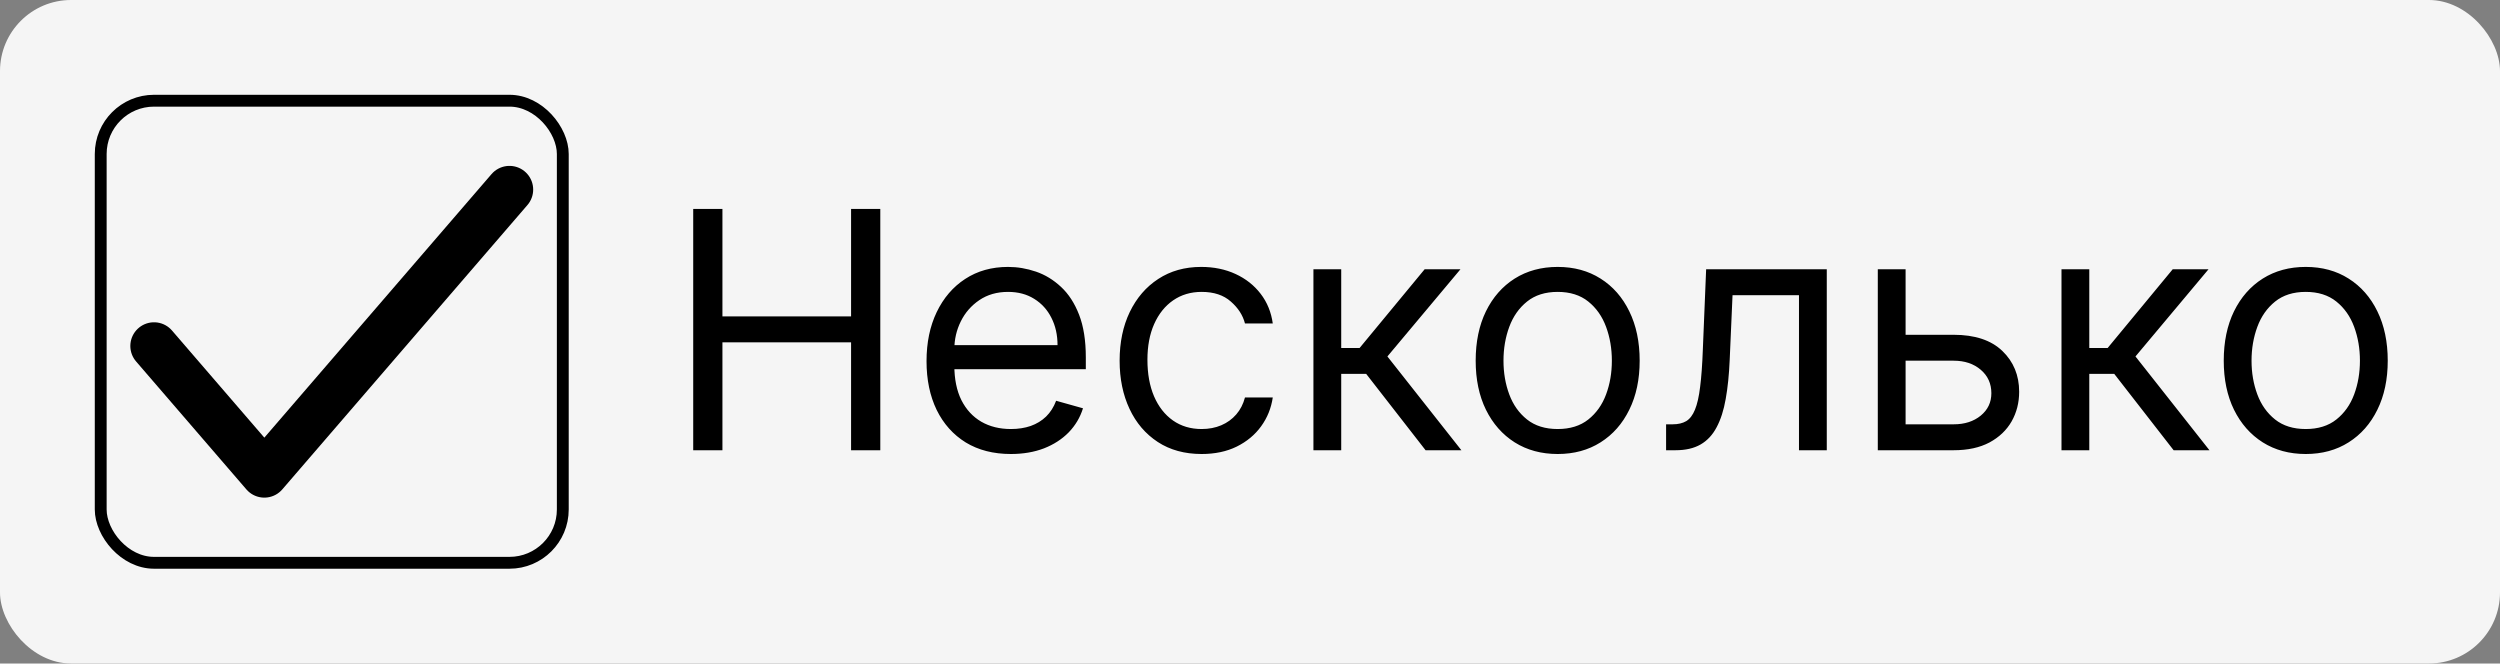 <svg width="211" height="56" viewBox="0 0 211 56" fill="none" xmlns="http://www.w3.org/2000/svg">
<rect x="0" y="0" width="211" height="56" fill="#808080" stroke="none"/>
<rect width="211" height="56" rx="6" fill="#F5F5F5"/>
<rect x="8.5" y="8.5" width="39" height="39" rx="4.5" fill="#F5F5F5"/>
<path d="M13 29.2L22.31 40L43 16" stroke="black" stroke-width="4" stroke-linecap="round" stroke-linejoin="round"/>
<rect x="8.5" y="8.5" width="39" height="39" rx="4.5" stroke="black"/>
<path d="M58.507 38V17.636H60.973V26.704H71.831V17.636H74.297V38H71.831V28.892H60.973V38H58.507ZM85.319 38.318C83.847 38.318 82.578 37.993 81.51 37.344C80.45 36.688 79.631 35.773 79.055 34.599C78.484 33.419 78.199 32.047 78.199 30.483C78.199 28.919 78.484 27.54 79.055 26.347C79.631 25.147 80.433 24.212 81.461 23.543C82.495 22.866 83.701 22.528 85.08 22.528C85.876 22.528 86.661 22.661 87.437 22.926C88.212 23.191 88.918 23.622 89.555 24.219C90.191 24.809 90.698 25.591 91.076 26.565C91.454 27.54 91.643 28.74 91.643 30.165V31.159H79.87V29.131H89.256C89.256 28.269 89.084 27.5 88.739 26.824C88.401 26.148 87.917 25.614 87.287 25.223C86.664 24.832 85.929 24.636 85.08 24.636C84.145 24.636 83.337 24.868 82.654 25.332C81.978 25.79 81.457 26.386 81.093 27.122C80.728 27.858 80.546 28.647 80.546 29.489V30.841C80.546 31.994 80.745 32.972 81.143 33.774C81.547 34.57 82.107 35.176 82.823 35.594C83.539 36.005 84.371 36.21 85.319 36.21C85.935 36.21 86.492 36.124 86.989 35.952C87.493 35.773 87.927 35.508 88.292 35.156C88.656 34.798 88.938 34.354 89.137 33.824L91.404 34.46C91.165 35.229 90.764 35.905 90.201 36.489C89.637 37.065 88.941 37.516 88.113 37.841C87.284 38.159 86.353 38.318 85.319 38.318ZM101.417 38.318C99.985 38.318 98.752 37.98 97.718 37.304C96.684 36.628 95.888 35.697 95.332 34.51C94.775 33.323 94.496 31.968 94.496 30.443C94.496 28.892 94.781 27.523 95.351 26.337C95.928 25.143 96.73 24.212 97.758 23.543C98.792 22.866 99.998 22.528 101.377 22.528C102.451 22.528 103.419 22.727 104.28 23.125C105.142 23.523 105.848 24.079 106.398 24.796C106.948 25.511 107.29 26.347 107.422 27.301H105.076C104.897 26.605 104.499 25.989 103.883 25.452C103.273 24.908 102.451 24.636 101.417 24.636C100.502 24.636 99.7 24.875 99.01 25.352C98.328 25.823 97.794 26.489 97.41 27.351C97.032 28.206 96.843 29.21 96.843 30.364C96.843 31.544 97.028 32.571 97.4 33.446C97.778 34.321 98.308 35.001 98.991 35.484C99.68 35.968 100.489 36.21 101.417 36.21C102.027 36.21 102.58 36.104 103.077 35.892C103.574 35.68 103.995 35.375 104.34 34.977C104.685 34.58 104.93 34.102 105.076 33.545H107.422C107.29 34.447 106.962 35.259 106.438 35.981C105.921 36.697 105.235 37.267 104.38 37.692C103.531 38.109 102.544 38.318 101.417 38.318ZM110.853 38V22.727H113.199V29.369H114.751L120.239 22.727H123.262L117.097 30.085L123.341 38H120.319L115.307 31.557H113.199V38H110.853ZM131.468 38.318C130.089 38.318 128.879 37.99 127.838 37.334C126.804 36.678 125.995 35.76 125.412 34.58C124.835 33.4 124.547 32.021 124.547 30.443C124.547 28.852 124.835 27.463 125.412 26.277C125.995 25.09 126.804 24.169 127.838 23.513C128.879 22.857 130.089 22.528 131.468 22.528C132.846 22.528 134.053 22.857 135.087 23.513C136.128 24.169 136.936 25.09 137.513 26.277C138.096 27.463 138.388 28.852 138.388 30.443C138.388 32.021 138.096 33.4 137.513 34.58C136.936 35.76 136.128 36.678 135.087 37.334C134.053 37.99 132.846 38.318 131.468 38.318ZM131.468 36.21C132.515 36.21 133.377 35.942 134.053 35.405C134.729 34.868 135.229 34.162 135.554 33.287C135.879 32.412 136.041 31.464 136.041 30.443C136.041 29.422 135.879 28.471 135.554 27.59C135.229 26.708 134.729 25.995 134.053 25.452C133.377 24.908 132.515 24.636 131.468 24.636C130.42 24.636 129.558 24.908 128.882 25.452C128.206 25.995 127.706 26.708 127.381 27.59C127.056 28.471 126.894 29.422 126.894 30.443C126.894 31.464 127.056 32.412 127.381 33.287C127.706 34.162 128.206 34.868 128.882 35.405C129.558 35.942 130.42 36.21 131.468 36.21ZM140.618 38V35.812H141.175C141.632 35.812 142.013 35.723 142.318 35.544C142.623 35.358 142.868 35.037 143.054 34.58C143.246 34.115 143.392 33.472 143.491 32.651C143.597 31.822 143.674 30.768 143.72 29.489L143.998 22.727H154.18V38H151.834V24.915H146.226L145.987 30.364C145.934 31.616 145.821 32.72 145.649 33.675C145.483 34.623 145.228 35.418 144.883 36.061C144.545 36.704 144.095 37.188 143.531 37.513C142.968 37.838 142.262 38 141.413 38H140.618ZM160.514 28.256H164.889C166.679 28.256 168.048 28.71 168.996 29.618C169.943 30.526 170.417 31.676 170.417 33.068C170.417 33.983 170.205 34.815 169.781 35.564C169.357 36.306 168.734 36.9 167.912 37.344C167.09 37.781 166.082 38 164.889 38H158.486V22.727H160.832V35.812H164.889C165.817 35.812 166.579 35.567 167.176 35.077C167.773 34.586 168.071 33.956 168.071 33.188C168.071 32.379 167.773 31.719 167.176 31.209C166.579 30.698 165.817 30.443 164.889 30.443H160.514V28.256ZM173.99 38V22.727H176.336V29.369H177.887L183.376 22.727H186.399L180.234 30.085L186.478 38H183.455L178.444 31.557H176.336V38H173.99ZM194.604 38.318C193.225 38.318 192.016 37.99 190.975 37.334C189.941 36.678 189.132 35.76 188.549 34.58C187.972 33.4 187.684 32.021 187.684 30.443C187.684 28.852 187.972 27.463 188.549 26.277C189.132 25.09 189.941 24.169 190.975 23.513C192.016 22.857 193.225 22.528 194.604 22.528C195.983 22.528 197.189 22.857 198.224 23.513C199.264 24.169 200.073 25.09 200.65 26.277C201.233 27.463 201.525 28.852 201.525 30.443C201.525 32.021 201.233 33.4 200.65 34.58C200.073 35.76 199.264 36.678 198.224 37.334C197.189 37.99 195.983 38.318 194.604 38.318ZM194.604 36.21C195.652 36.21 196.513 35.942 197.189 35.405C197.866 34.868 198.366 34.162 198.691 33.287C199.016 32.412 199.178 31.464 199.178 30.443C199.178 29.422 199.016 28.471 198.691 27.59C198.366 26.708 197.866 25.995 197.189 25.452C196.513 24.908 195.652 24.636 194.604 24.636C193.557 24.636 192.695 24.908 192.019 25.452C191.343 25.995 190.842 26.708 190.518 27.59C190.193 28.471 190.03 29.422 190.03 30.443C190.03 31.464 190.193 32.412 190.518 33.287C190.842 34.162 191.343 34.868 192.019 35.405C192.695 35.942 193.557 36.21 194.604 36.21Z" fill="black"/>
</svg>
